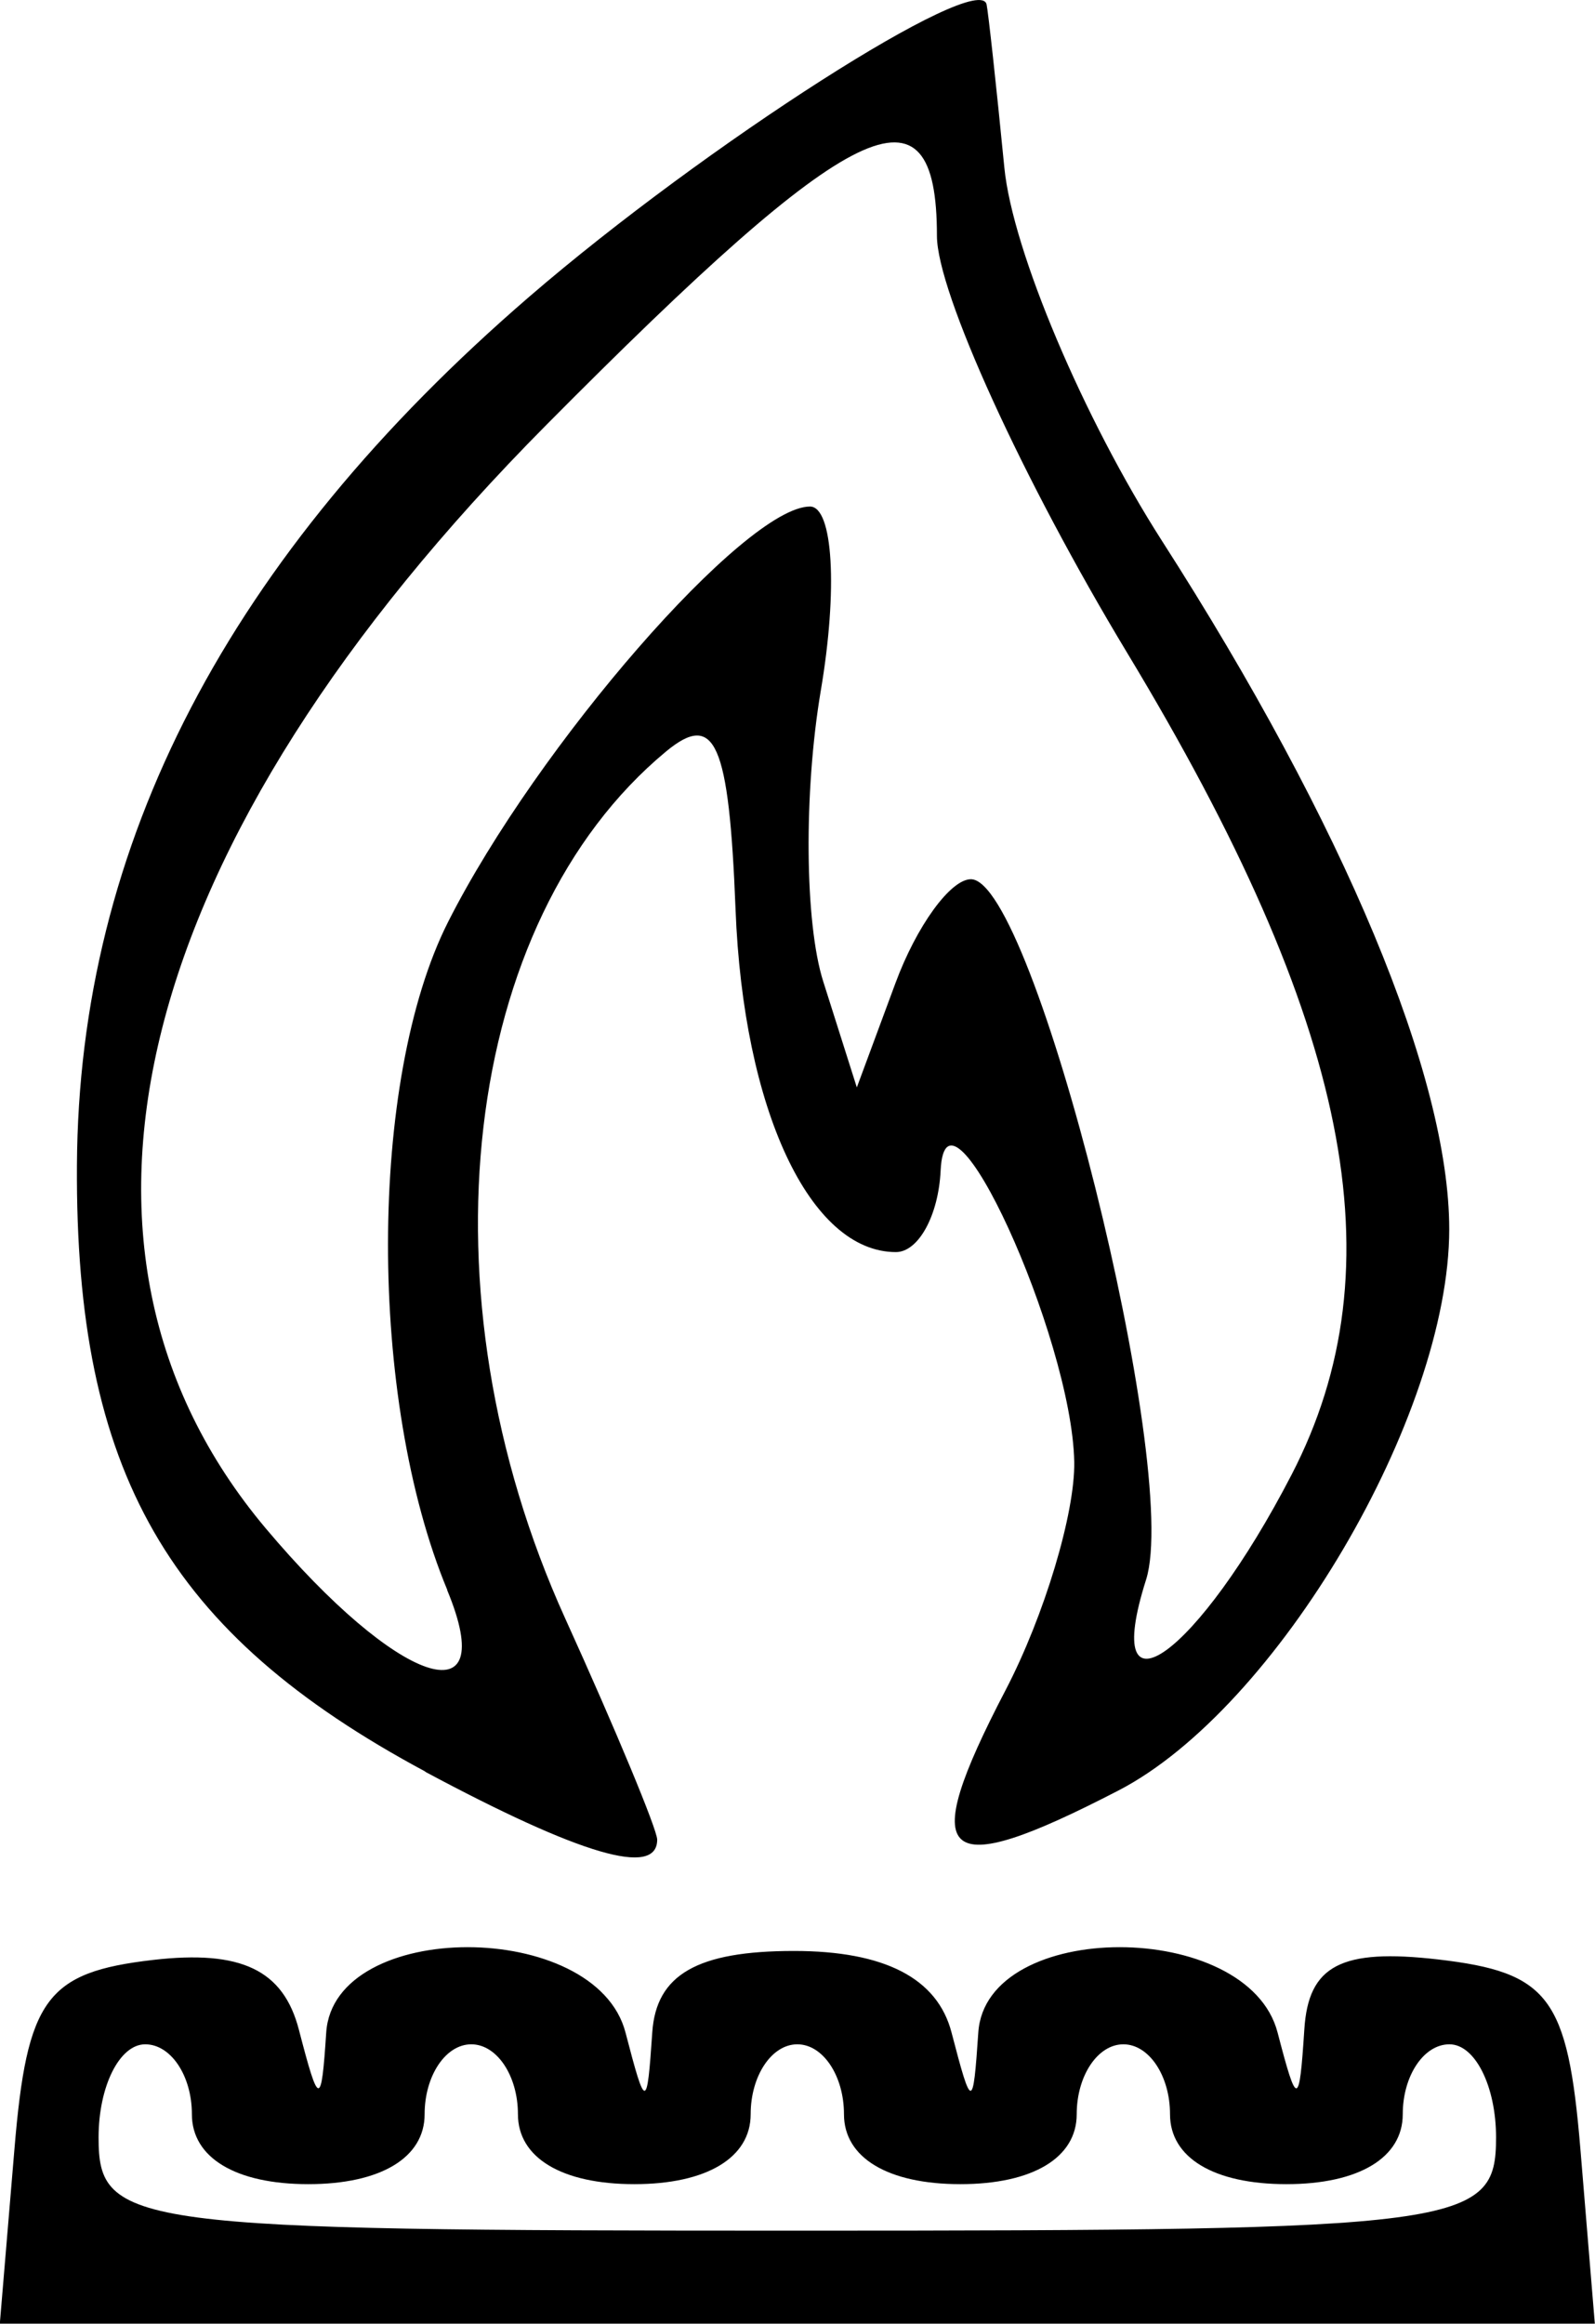 <?xml version="1.0" encoding="UTF-8" standalone="no"?>

<svg
   xmlns="http://www.w3.org/2000/svg"
   viewBox="0 0 9.06 13.194">
    <path
       d="m 0.082,12.202 c 0.071,-0.853 0.181,-1.004 0.787,-1.074 0.501,-0.058 0.741,0.057 0.829,0.397 0.114,0.439 0.127,0.44 0.155,0.015 0.043,-0.646 1.532,-0.646 1.7,0 0.115,0.441 0.122,0.441 0.152,0 0.022,-0.329 0.256,-0.463 0.805,-0.463 0.515,0 0.815,0.155 0.895,0.463 0.115,0.441 0.122,0.441 0.152,0 0.043,-0.646 1.532,-0.646 1.7,0 0.111,0.426 0.123,0.425 0.152,-0.018 0.023,-0.363 0.209,-0.46 0.758,-0.397 0.632,0.073 0.738,0.215 0.81,1.076 l 0.082,0.992 h -4.53 -4.53 z m 8.416,-0.066 c 0,-0.291 -0.119,-0.529 -0.265,-0.529 -0.146,0 -0.265,0.179 -0.265,0.397 0,0.247 -0.25,0.397 -0.661,0.397 -0.412,0 -0.661,-0.15 -0.661,-0.397 0,-0.218 -0.119,-0.397 -0.265,-0.397 -0.146,0 -0.265,0.179 -0.265,0.397 0,0.247 -0.25,0.397 -0.661,0.397 -0.412,0 -0.661,-0.15 -0.661,-0.397 0,-0.218 -0.119,-0.397 -0.265,-0.397 -0.146,0 -0.265,0.179 -0.265,0.397 0,0.247 -0.25,0.397 -0.661,0.397 -0.412,0 -0.661,-0.15 -0.661,-0.397 0,-0.218 -0.119,-0.397 -0.265,-0.397 -0.146,0 -0.265,0.179 -0.265,0.397 0,0.247 -0.25,0.397 -0.661,0.397 -0.412,0 -0.661,-0.15 -0.661,-0.397 0,-0.218 -0.119,-0.397 -0.265,-0.397 -0.146,0 -0.265,0.238 -0.265,0.529 0,0.506 0.176,0.529 3.969,0.529 3.792,0 3.969,-0.024 3.969,-0.529 z m -6.081,-2.077 c -1.464,-0.785 -1.99,-1.7 -1.98,-3.443 0.01,-1.825 0.861,-3.458 2.569,-4.931 1.002,-0.864 2.553,-1.855 2.598,-1.66 0.009,0.04 0.055,0.457 0.101,0.927 0.046,0.47 0.45,1.424 0.896,2.12 1.035,1.613 1.631,3.041 1.631,3.907 0,1.06 -0.98,2.722 -1.879,3.187 -1.015,0.525 -1.15,0.406 -0.641,-0.57 0.22,-0.422 0.395,-1.005 0.39,-1.296 -0.014,-0.712 -0.73,-2.273 -0.759,-1.654 -0.012,0.255 -0.126,0.463 -0.254,0.463 -0.489,0 -0.867,-0.809 -0.911,-1.947 -0.037,-0.947 -0.116,-1.126 -0.395,-0.895 -1.164,0.966 -1.41,3.077 -0.573,4.921 0.288,0.634 0.523,1.2 0.523,1.257 0,0.215 -0.435,0.087 -1.319,-0.386 z m 0.124,-1.031 c -0.451,-1.084 -0.449,-2.896 0.004,-3.793 0.508,-1.005 1.688,-2.359 2.056,-2.359 0.131,0 0.159,0.471 0.061,1.047 -0.097,0.576 -0.091,1.318 0.014,1.649 l 0.191,0.602 0.219,-0.591 c 0.12,-0.325 0.313,-0.591 0.429,-0.591 0.358,0 1.195,3.347 0.995,3.977 -0.265,0.835 0.296,0.43 0.827,-0.597 0.611,-1.181 0.333,-2.567 -0.933,-4.663 -0.595,-0.985 -1.082,-2.052 -1.082,-2.37 0,-0.919 -0.464,-0.695 -2.219,1.074 -2.35,2.368 -2.935,4.669 -1.594,6.264 0.75,0.891 1.339,1.092 1.031,0.351 z" />
</svg>
